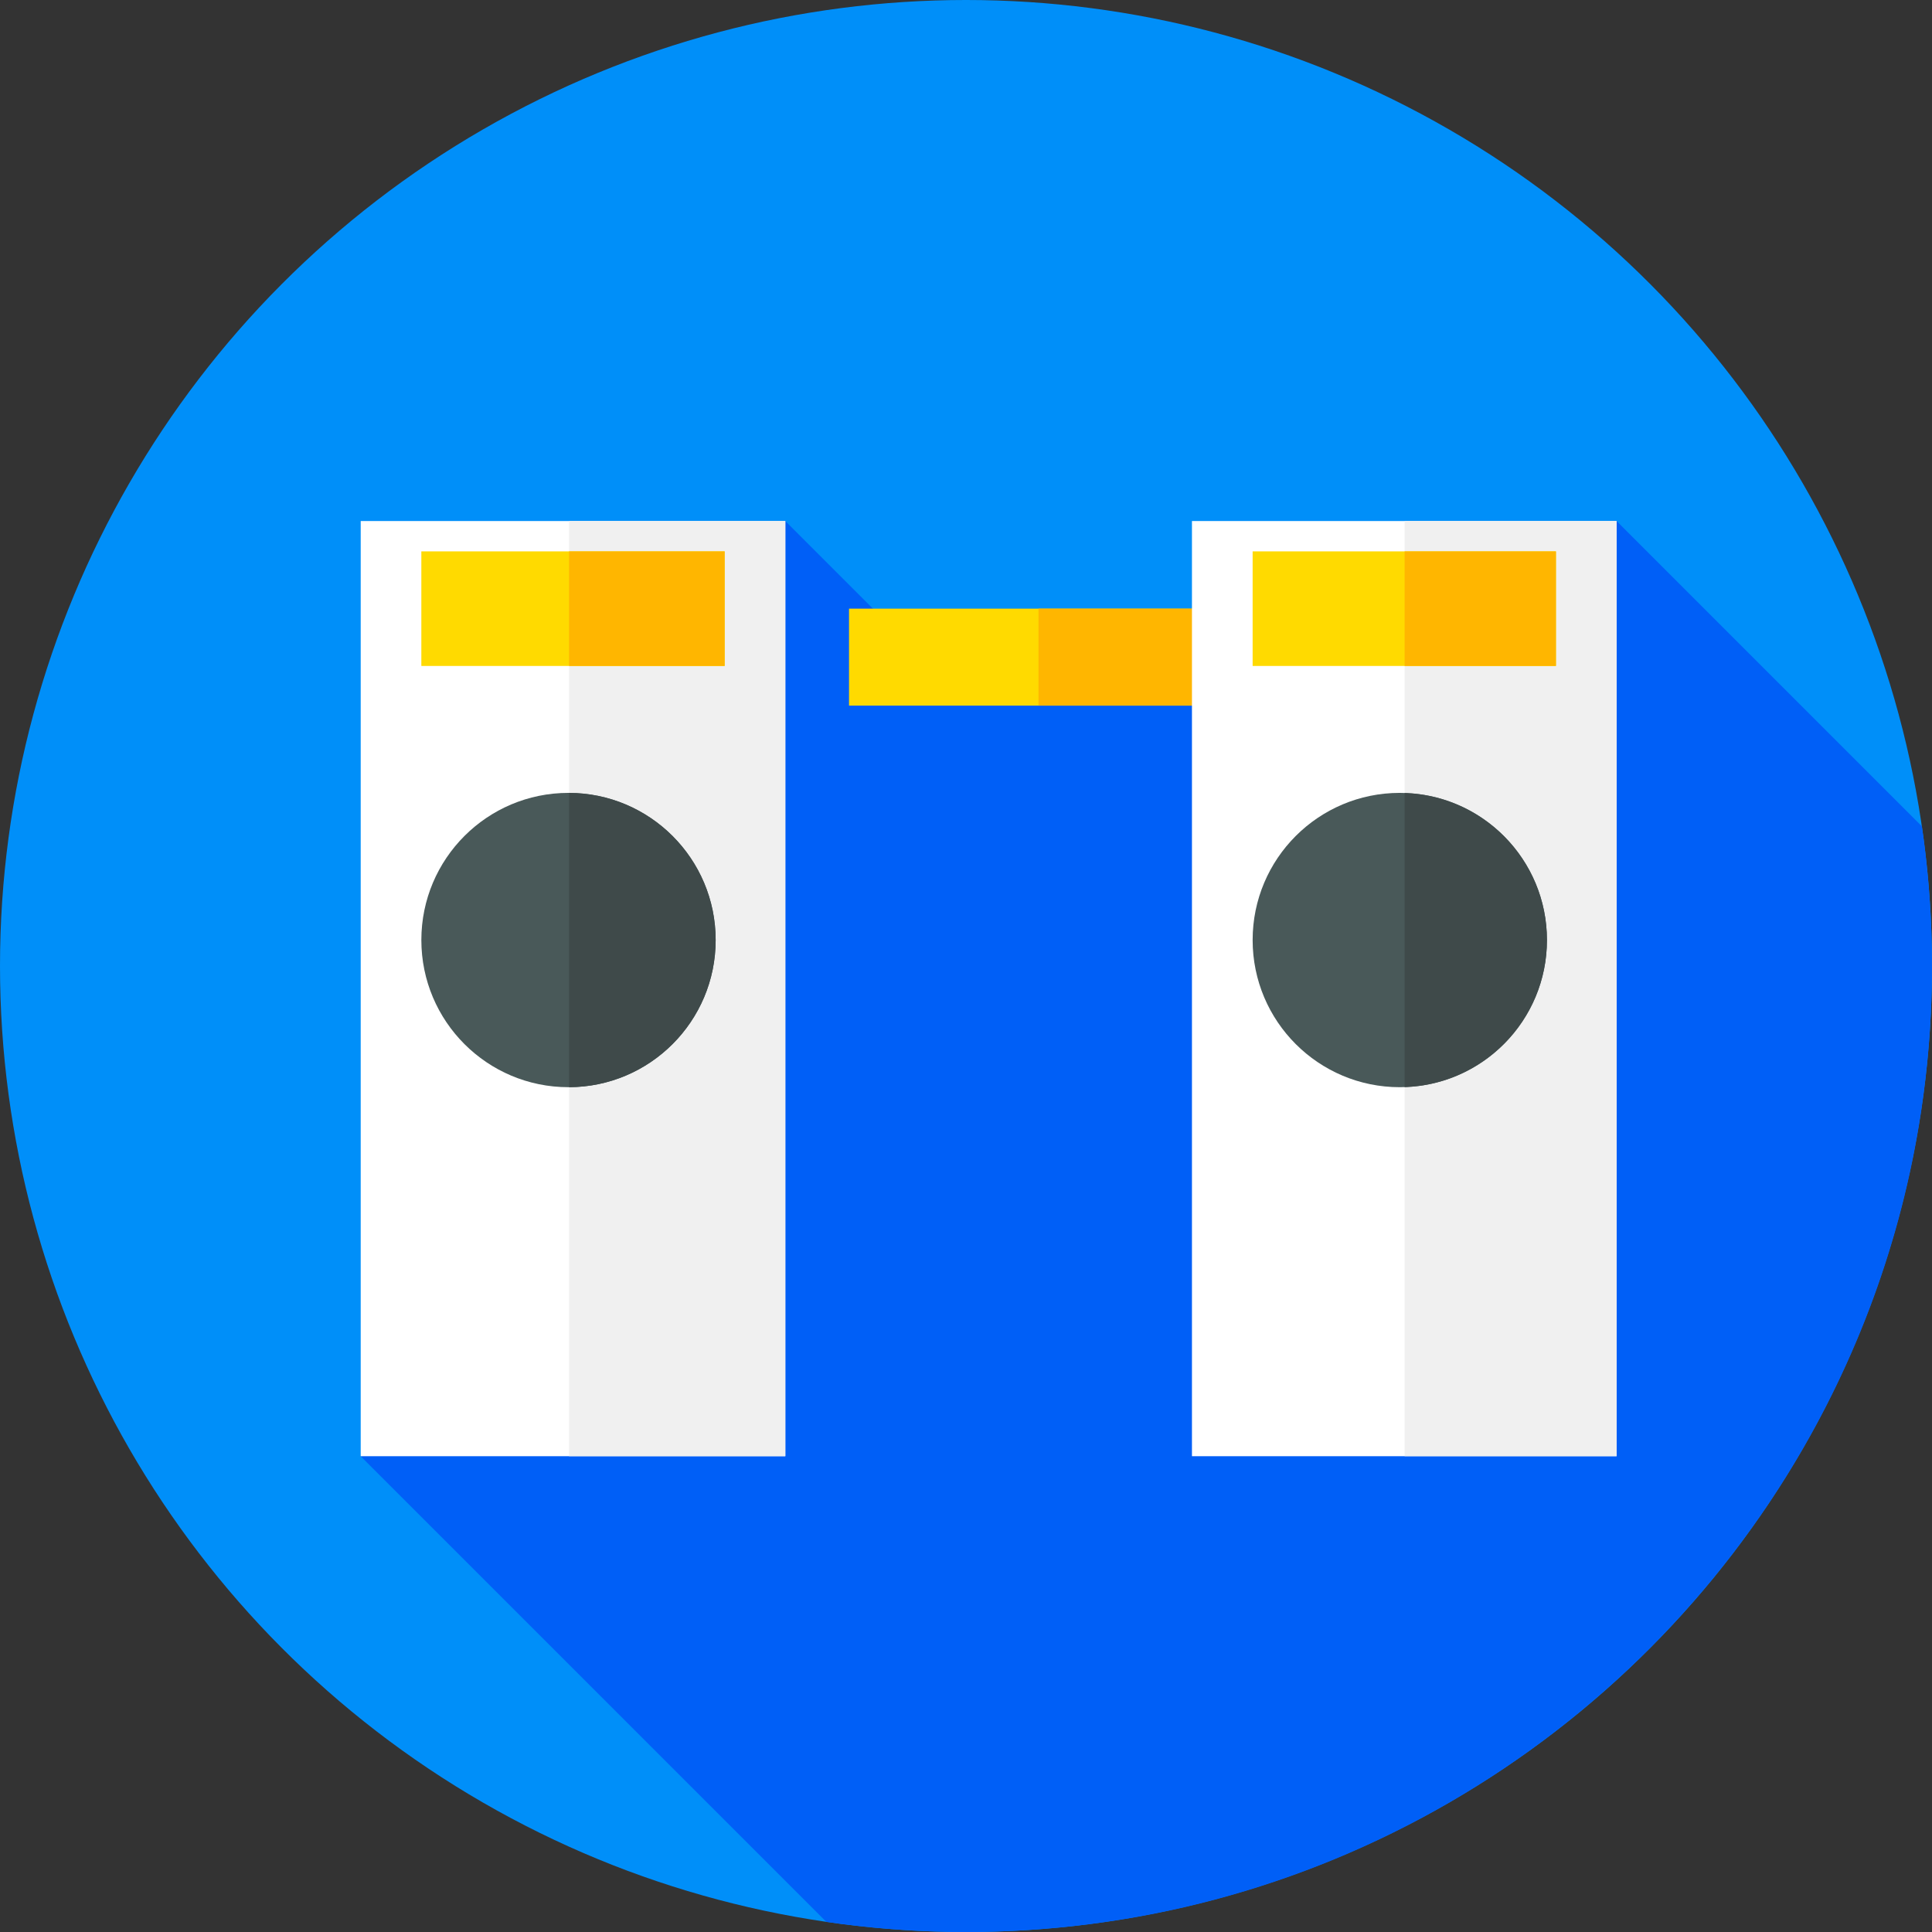 <?xml version="1.0" encoding="iso-8859-1"?>
<!-- Generator: Adobe Illustrator 19.0.0, SVG Export Plug-In . SVG Version: 6.00 Build 0)  -->
<svg version="1.1" id="Capa_1" xmlns="http://www.w3.org/2000/svg" xmlns:xlink="http://www.w3.org/1999/xlink" x="0px" y="0px"
	 viewBox="0 0 512 512" style="enable-background:new 0 0 512 512;" xml:space="preserve">
<rect x="0" y="0" width="512" height="512" fill="#333333" stroke="none"/>
<circle style="fill:#008FF9;" cx="256" cy="256" r="256"/>
<path style="fill:#005FF7;" d="M512,256c0-12.568-0.922-24.919-2.672-37.002l-80.915-80.915l-177.924,42.373l-42.373-42.373
	L95.587,385.917l123.411,123.411C231.081,511.078,243.432,512,256,512C397.385,512,512,397.385,512,256z"/>
<rect x="225" y="161.3" style="fill:#FFDA00;" width="103.33" height="25.696"/>
<rect x="275.21" y="161.3" style="fill:#FFB600;" width="53.12" height="25.696"/>
<rect x="95.59" y="138.08" style="fill:#FFFFFF;" width="112.53" height="247.83"/>
<rect x="150.81" y="138.08" style="fill:#F0F0F0;" width="57.31" height="247.83"/>
<rect x="111.66" y="146.12" style="fill:#FFDA00;" width="80.38" height="30.365"/>
<rect x="150.81" y="146.12" style="fill:#FFB600;" width="41.23" height="30.365"/>
<circle style="fill:#495959;" cx="150.66" cy="249.12" r="38.998"/>
<path style="fill:#3F4A4A;" d="M189.659,249.125c0-21.488-17.38-38.914-38.85-38.995v77.989
	C172.279,288.039,189.659,270.613,189.659,249.125z"/>
<rect x="315.88" y="138.08" style="fill:#FFFFFF;" width="112.53" height="247.83"/>
<rect x="372.24" y="138.08" style="fill:#F0F0F0;" width="56.17" height="247.83"/>
<rect x="331.96" y="146.12" style="fill:#FFDA00;" width="80.38" height="30.365"/>
<rect x="372.24" y="146.12" style="fill:#FFB600;" width="40.1" height="30.365"/>
<circle style="fill:#495959;" cx="370.96" cy="249.12" r="38.998"/>
<path style="fill:#3F4A4A;" d="M409.956,249.125c0-21.109-16.774-38.289-37.718-38.966v77.932
	C393.182,287.413,409.956,270.233,409.956,249.125z"/>
<g>
</g>
<g>
</g>
<g>
</g>
<g>
</g>
<g>
</g>
<g>
</g>
<g>
</g>
<g>
</g>
<g>
</g>
<g>
</g>
<g>
</g>
<g>
</g>
<g>
</g>
<g>
</g>
<g>
</g>
</svg>
